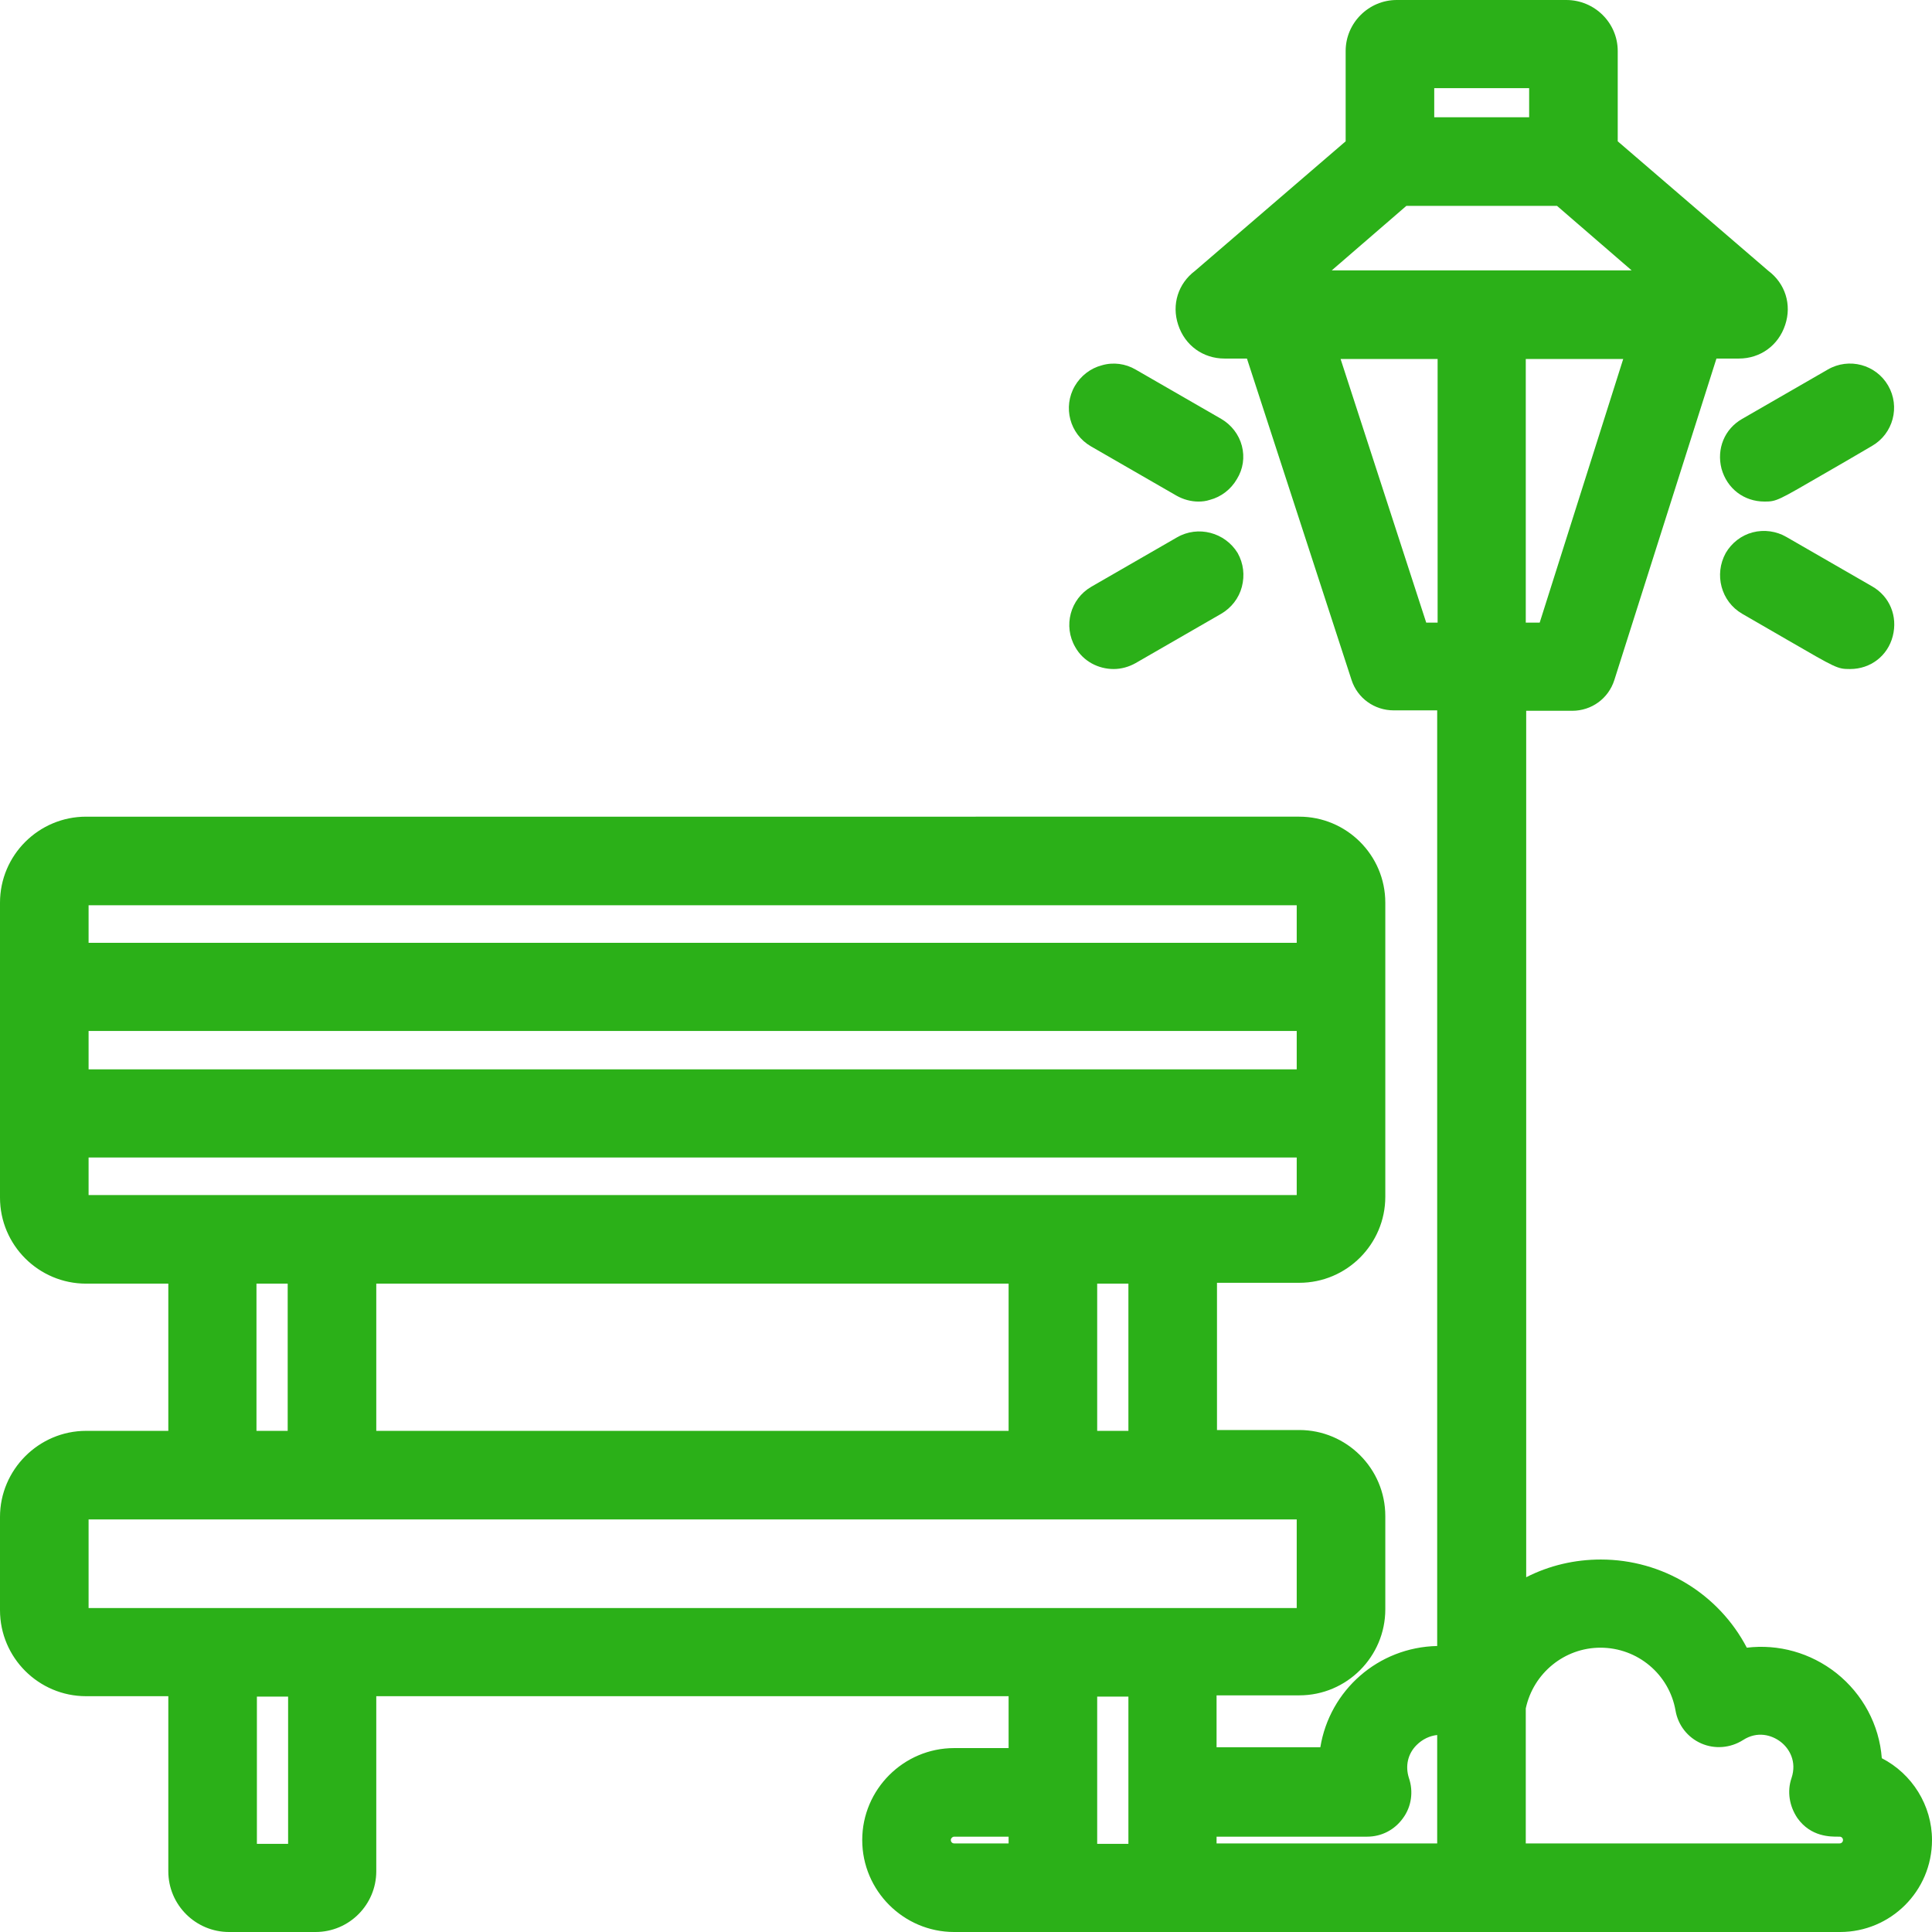 <?xml version="1.0" encoding="utf-8"?>
<!-- Generator: Adobe Illustrator 26.0.1, SVG Export Plug-In . SVG Version: 6.00 Build 0)  -->
<svg version="1.1" id="Layer_1" xmlns="http://www.w3.org/2000/svg" xmlns:xlink="http://www.w3.org/1999/xlink" x="0px" y="0px"
	 viewBox="0 0 458 458" style="enable-background:new 0 0 458 458;" xml:space="preserve">
<style type="text/css">
	.st0{fill:#2BB018;}
</style>
<g>
	<path class="st0" d="M418.3,118.9C418.3,118.9,418.4,118.9,418.3,118.9c2.9,0,3.1-0.2,14.5-6.8c2.8-1.6,6.4-3.7,11-6.4
		c5-2.9,6.7-9.3,3.8-14.3c-2.9-5-9.3-6.7-14.3-3.8L413,99.3c-4.2,2.4-6.1,7.1-4.9,11.8C409.4,115.8,413.4,118.9,418.3,118.9"/>
	<path class="st0" d="M413,145.5c4.5,2.6,8.1,4.7,10.9,6.3c11.4,6.6,11.7,6.8,14.6,6.8c0,0,0,0,0.1,0c4.8,0,8.9-3.1,10.1-7.8
		s-0.7-9.4-4.9-11.8l-20.3-11.7c-2.4-1.4-5.3-1.8-8-1.1c-2.7,0.7-5,2.5-6.4,4.9C406.3,136.2,408,142.6,413,145.5z"/>
	<path class="st0" d="M294.4,105.7c-0.7-2.7-2.5-5-4.9-6.4l-20.3-11.7c-2.4-1.4-5.3-1.8-8-1c-2.7,0.7-5,2.5-6.4,4.9
		c-2.9,5-1.2,11.4,3.8,14.3l20.3,11.7c1.6,0.9,3.4,1.4,5.2,1.4c0.9,0,1.8-0.1,2.7-0.4c2.7-0.7,5-2.5,6.4-4.9
		C294.7,111.2,295.1,108.4,294.4,105.7z"/>
	<path class="st0" d="M279,127.4l-20.3,11.7c-5,2.9-6.7,9.3-3.8,14.3c1.9,3.4,5.5,5.2,9.1,5.2c1.8,0,3.6-0.5,5.2-1.4l20.3-11.7
		c2.4-1.4,4.2-3.7,4.9-6.4c0.7-2.7,0.4-5.5-1-8C290.4,126.2,284,124.5,279,127.4z"/>
	<path class="st0" d="M458,436.2c0-8.2-4.7-15.7-11.9-19.4c-0.6-7.9-4.5-15.2-10.8-20.2c-6.1-4.8-13.7-6.9-21.2-6
		c-6.7-12.8-20-20.9-34.6-20.9c-6.2,0-12.2,1.4-17.7,4.2V168.5h10.9c4.6,0,8.6-2.9,10-7.3L406.9,85h5.3c5.1,0,9.4-3.1,11-8
		c1.6-4.8,0-9.8-4-12.8l-35.7-30.7V12.1C383.5,5.4,378,0,371.3,0h-40.2C324.5,0,319,5.4,319,12.1v21.4l-35.7,30.7c-4,3-5.6,8-4,12.8
		c1.6,4.9,5.9,8,11,8h5.3l24.8,76.2c1.4,4.3,5.4,7.2,10,7.2h10.3v221.8c-14,0.3-25.5,10.5-27.7,24h-24.6v-12.3H308
		c11.3,0,20.4-9.2,20.4-20.4v-22.1c0-11.3-9.2-20.4-20.4-20.4h-19.5v-34.9H308c11.3,0,20.4-9.2,20.4-20.4V214
		c0-11.3-9.2-20.4-20.4-20.4H20.4C9.2,193.6,0,202.7,0,214v69.9c0,11.3,9.2,20.4,20.4,20.4h19.5v34.9H20.4
		C9.2,339.2,0,348.4,0,359.6v22.1c0,11.3,9.2,20.4,20.4,20.4h19.5v41.5c0,8,6.5,14.4,14.4,14.4h20.5c8,0,14.4-6.5,14.4-14.4v-41.5
		h67.1h13.6h69.2v12.3h-12.9c-12,0-21.8,9.8-21.8,21.8s9.8,21.8,21.8,21.8h210C448.2,458,458,448.3,458,436.2z M267.5,437.1h-7.4
		v-34.9h7.4v22.6c0,0.1,0,0.1,0,0.2V437.1z M379.4,390.6c8.8,0,16.3,6.3,17.8,14.9c0.6,3.5,2.9,6.4,6.1,7.8s6.9,1.1,9.9-0.8
		c3.4-2.2,6.8-1.2,8.9,0.4s3.9,4.7,2.6,8.6c-1.1,3.2-0.5,6.7,1.4,9.5c3.2,4.5,7.9,4.4,9.7,4.4h0.3c0.5,0,0.8,0.4,0.8,0.8
		c0,0.5-0.4,0.8-0.8,0.8h-74.4v-32C363.5,396.6,370.9,390.6,379.4,390.6z M365,147.6h-3.3V85.1h23.1L365,147.6z M362.5,20.9v6.9H340
		v-6.9H362.5z M338.1,147.6l-20.3-62.5h23v62.5H338.1z M315.7,64.1l17.7-15.3h35.7l17.7,15.3H315.7z M324.1,435.4
		c3.4,0,6.5-1.6,8.5-4.4c2-2.7,2.5-6.3,1.4-9.5c-0.9-2.8-0.3-5.7,1.8-7.8c1.4-1.4,3.1-2.2,4.9-2.4V437h-52.3v-1.6L324.1,435.4
		L324.1,435.4z M21,214.6h286.4v8.9h-41.7h-3.6H21V214.6z M21,244.4h241.1h3.6h41.7v9.1H92.6l0,0H21V244.4z M21,283.3v-8.9h85.3l0,0
		h201.1v8.9C289.9,283.3,37.9,283.3,21,283.3z M267.5,304.3v34.9h-7.4v-34.9H267.5z M239.1,304.3v34.9H89.2v-34.9H239.1z
		 M68.2,304.3v34.9h-7.4v-34.9H68.2z M60.9,437.1v-34.9h7.4v34.9H60.9z M169.9,381.2h-13.6H21v-21h286.4v21H169.9z M226.2,435.4
		h12.9v1.6h-12.9c-0.5,0-0.8-0.4-0.8-0.8C225.4,435.8,225.8,435.4,226.2,435.4z"/>
</g>
</svg>
